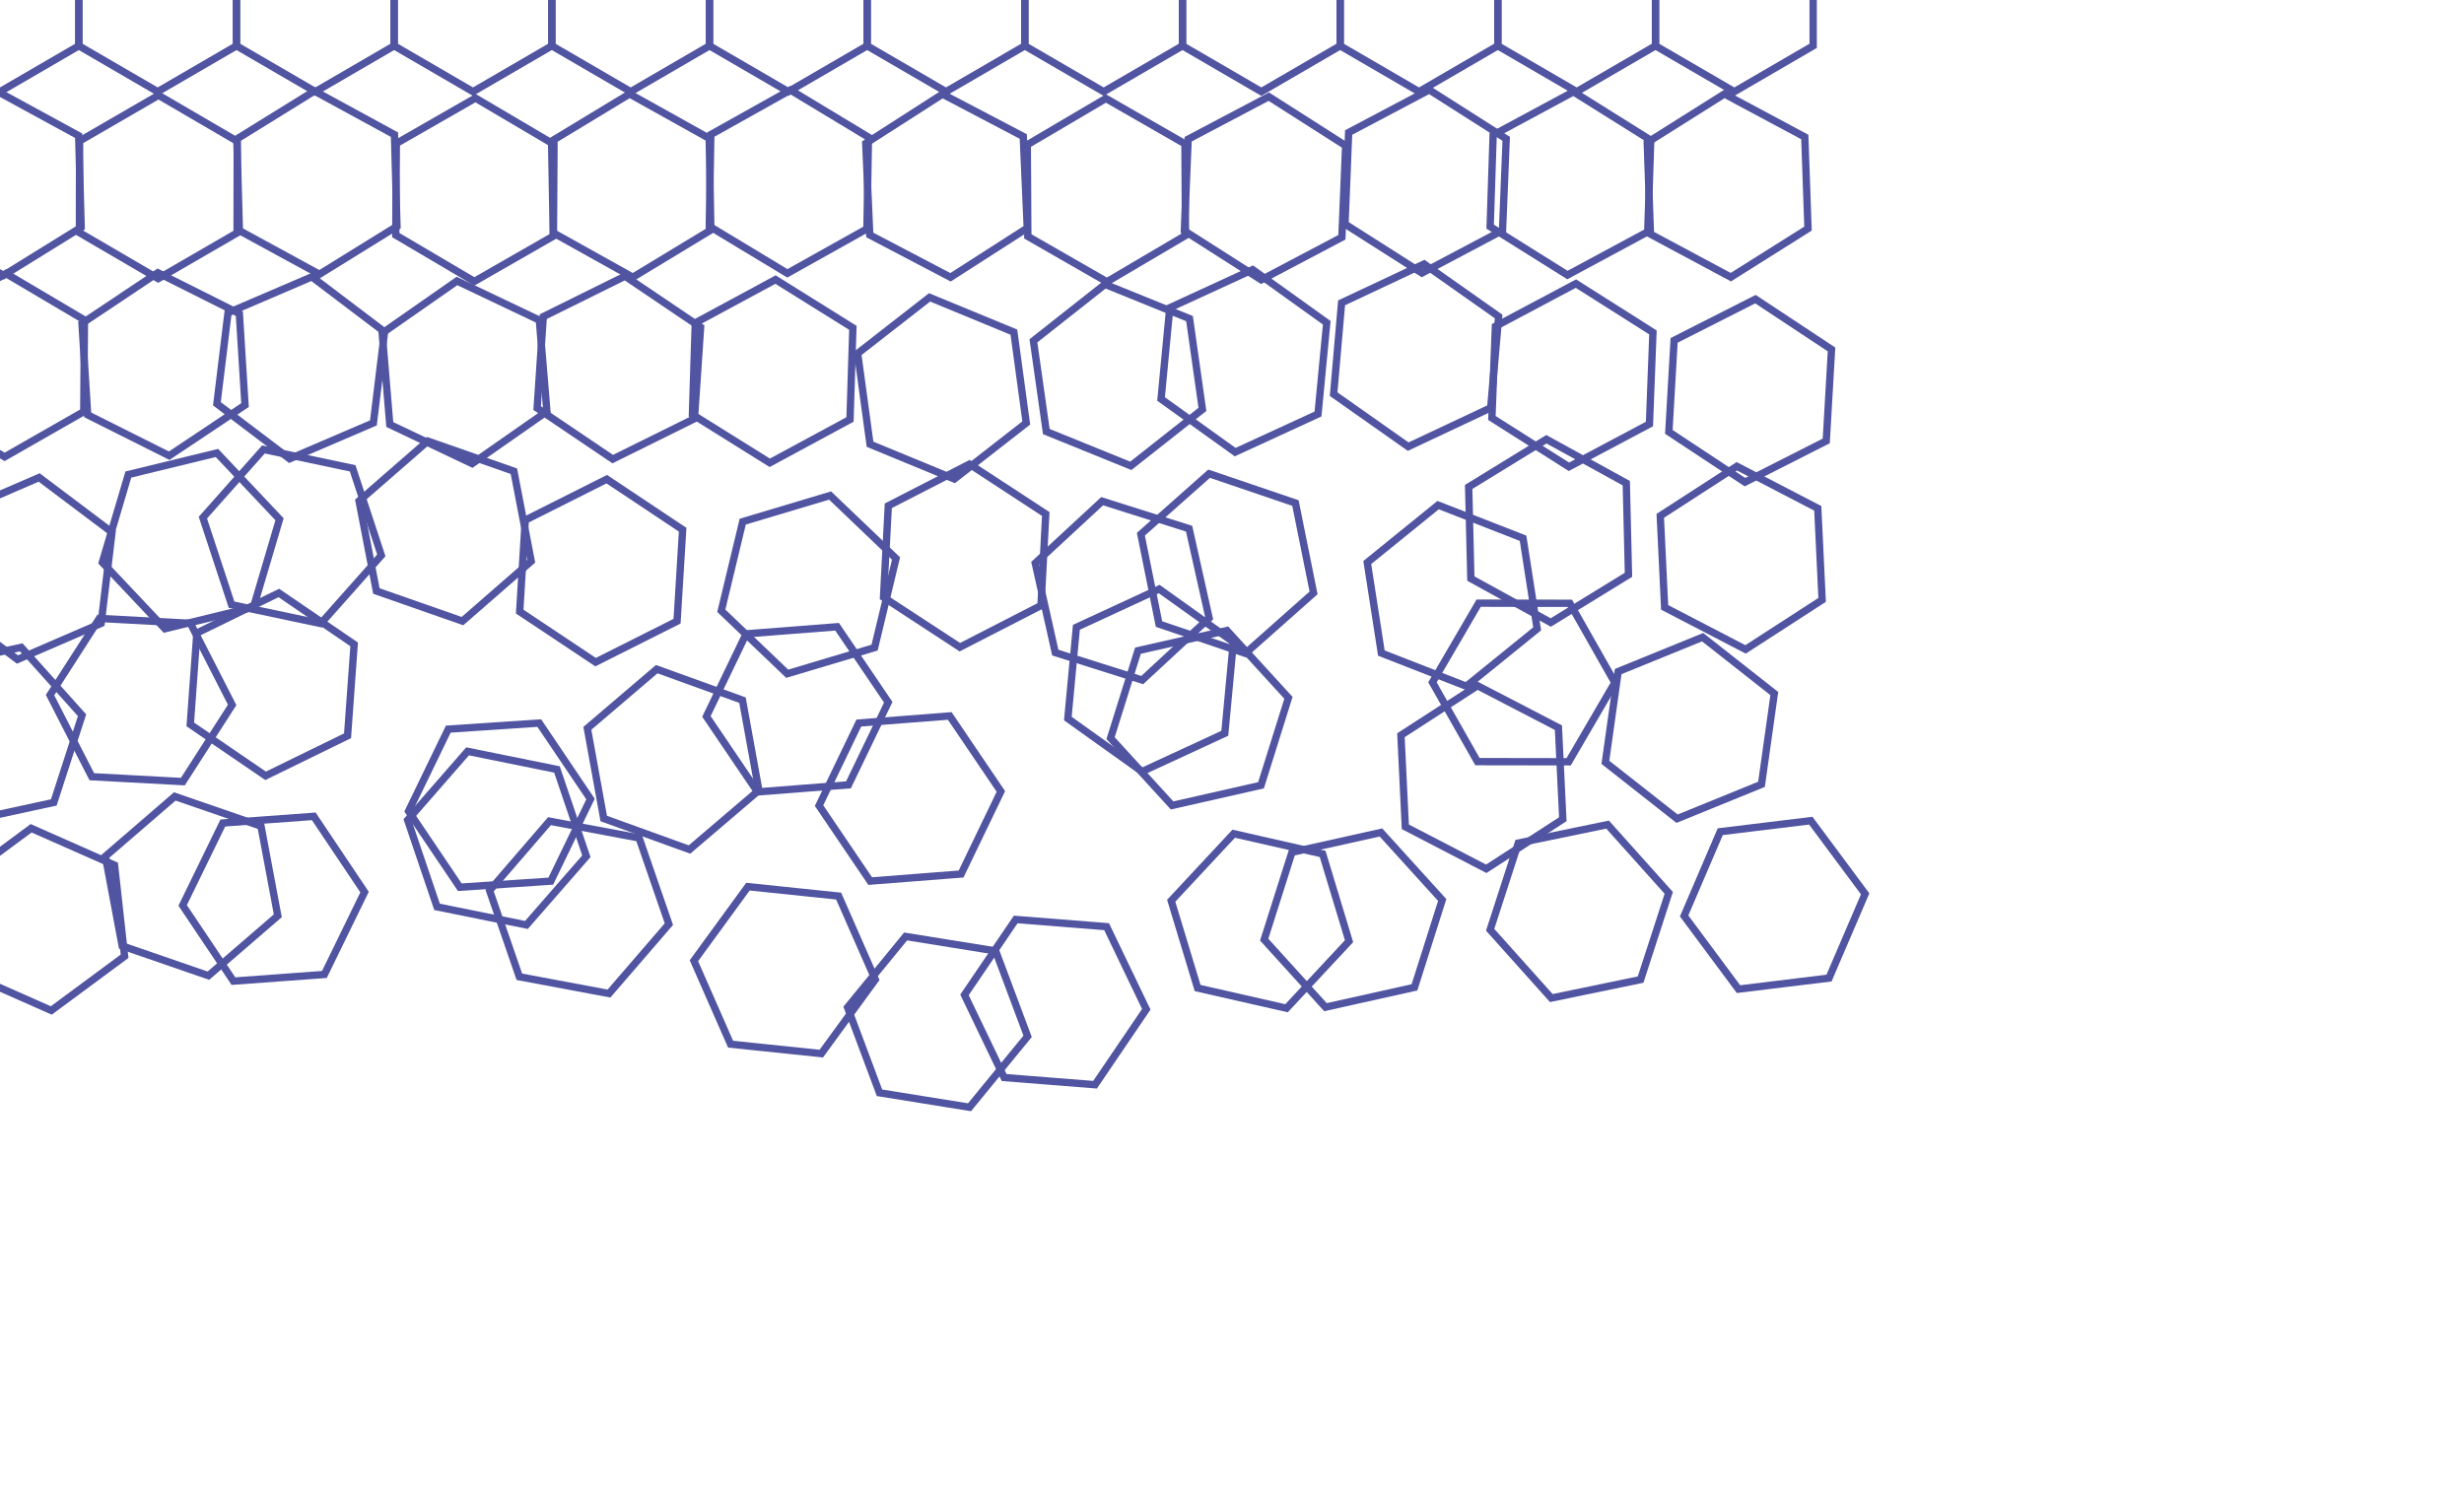 <?xml version="1.0" encoding="utf-8" ?>
<svg baseProfile="tiny" fill="none" height="816" stroke="#5054A1" stroke-width="4" version="1.2" width="1344" xmlns="http://www.w3.org/2000/svg" xmlns:ev="http://www.w3.org/2001/xml-events" xmlns:xlink="http://www.w3.org/1999/xlink"><defs /><polygon points="0.0,50.0 43.0,25.0 43.0,-25.0 0.0,-50.0 -43.0,-25.0 -43.0,25.0 0.0,50.0" transform="rotate(-0.0, 5.0, 5.0)" /><polygon points="0.744,150.07 43.744,125.07 43.744,75.07 0.744,50.07 -42.256,75.07 -42.256,125.07 0.744,150.07" transform="rotate(-1.569, 5.744, 105.07)" /><polygon points="2.838,249.272 45.838,224.272 45.838,174.272 2.838,149.272 -40.162,174.272 -40.162,224.272 2.838,249.272" transform="rotate(0.424, 7.838, 204.272)" /><polygon points="14.809,360.666 57.809,335.666 57.809,285.666 14.809,260.666 -28.191,285.666 -28.191,335.666 14.809,360.666" transform="rotate(6.8, 19.809, 315.666)" /><polygon points="-5.641,451.99 37.359,426.99 37.359,376.99 -5.641,351.99 -48.641,376.99 -48.641,426.99 -5.641,451.99" transform="rotate(17.958, -0.641, 406.99)" /><polygon points="22.997,550.938 65.998,525.938 65.998,475.938 22.997,450.938 -20.003,475.938 -20.003,525.938 22.997,550.938" transform="rotate(-6.308, 27.998, 505.938)" /><polygon points="86.0,50.0 129.0,25.0 129.0,-25.0 86.0,-50.0 43.0,-25.0 43.0,25.0 86.0,50.0" transform="rotate(0.0, 91.0, 5.0)" /><polygon points="86.356,151.99 129.356,126.99 129.356,76.99 86.356,51.99 43.356,76.99 43.356,126.99 86.356,151.99" transform="rotate(0.1, 91.356, 106.99)" /><polygon points="89.485,248.367 132.485,223.367 132.485,173.367 89.485,148.367 46.485,173.367 46.485,223.367 89.485,248.367" transform="rotate(-3.553, 94.485, 203.367)" /><polygon points="102.519,346.249 145.519,321.249 145.519,271.249 102.519,246.249 59.519,271.249 59.519,321.249 102.519,346.249" transform="rotate(16.48, 107.519, 301.249)" /><polygon points="78.694,429.03 121.694,404.03 121.694,354.03 78.694,329.03 35.694,354.03 35.694,404.03 78.694,429.03" transform="rotate(-27.096, 83.694, 384.03)" /><polygon points="98.987,535.396 141.988,510.396 141.988,460.396 98.987,435.396 55.987,460.396 55.987,510.396 98.987,535.396" transform="rotate(49.208, 103.987, 490.396)" /><polygon points="172.0,50.0 215.0,25.0 215.0,-25.0 172.0,-50.0 129.0,-25.0 129.0,25.0 172.0,50.0" transform="rotate(-0.0, 177.0, 5.0)" /><polygon points="173.002,149.494 216.002,124.493 216.002,74.493 173.002,49.493 130.002,74.493 130.002,124.493 173.002,149.494" transform="rotate(-1.576, 178.002, 104.494)" /><polygon points="163.388,251.225 206.388,226.225 206.388,176.225 163.388,151.225 120.388,176.225 120.388,226.225 163.388,251.225" transform="rotate(6.965, 168.388, 206.225)" /><polygon points="160.641,340.851 203.641,315.851 203.641,265.851 160.641,240.851 117.641,265.851 117.641,315.851 160.641,340.851" transform="rotate(-18.225, 165.641, 295.851)" /><polygon points="148.11,423.686 191.11,398.686 191.11,348.686 148.11,323.686 105.11,348.686 105.11,398.686 148.11,423.686" transform="rotate(4.136, 153.11, 378.686)" /><polygon points="146.545,541.951 189.545,516.951 189.545,466.951 146.545,441.951 103.545,466.951 103.545,516.951 146.545,541.951" transform="rotate(25.979, 151.545, 496.951)" /><polygon points="258.0,50.0 301.0,25.0 301.0,-25.0 258.0,-50.0 215.0,-25.0 215.0,25.0 258.0,50.0" transform="rotate(0.0, 263.0, 5.0)" /><polygon points="259.002,153.542 302.002,128.542 302.002,78.541 259.002,53.541 216.002,78.541 216.002,128.542 259.002,153.542" transform="rotate(0.357, 264.002, 108.542)" /><polygon points="253.788,252.667 296.788,227.667 296.788,177.667 253.788,152.667 210.788,177.667 210.788,227.667 253.788,252.667" transform="rotate(-4.744, 258.788, 207.667)" /><polygon points="243.658,338.687 286.658,313.687 286.658,263.687 243.658,238.687 200.658,263.687 200.658,313.687 243.658,338.687" transform="rotate(-10.894, 248.658, 293.687)" /><polygon points="274.412,485.557 317.412,460.557 317.412,410.557 274.412,385.557 231.412,410.557 231.412,460.557 274.412,485.557" transform="rotate(-33.993, 279.412, 440.557)" /><polygon points="272.434,505.346 315.434,480.346 315.434,430.346 272.434,405.346 229.434,430.346 229.434,480.346 272.434,505.346" transform="rotate(-18.717, 277.434, 460.346)" /><polygon points="344.0,50.0 387.0,25.0 387.0,-25.0 344.0,-50.0 301.0,-25.0 301.0,25.0 344.0,50.0" transform="rotate(-0.0, 349.0, 5.0)" /><polygon points="344.384,151.146 387.384,126.146 387.384,76.146 344.384,51.146 301.384,76.146 301.384,126.146 344.384,151.146" transform="rotate(-1.014, 349.384, 106.146)" /><polygon points="337.219,250.879 380.219,225.879 380.219,175.879 337.219,150.879 294.219,175.879 294.219,225.879 337.219,250.879" transform="rotate(3.841, 342.22, 205.879)" /><polygon points="327.595,361.591 370.595,336.591 370.595,286.591 327.595,261.591 284.595,286.591 284.595,336.591 327.595,361.591" transform="rotate(3.491, 332.595, 316.591)" /><polygon points="367.964,463.247 410.964,438.247 410.964,388.247 367.964,363.247 324.964,388.247 324.964,438.247 367.964,463.247" transform="rotate(-10.295, 372.963, 418.247)" /><polygon points="311.468,547.024 354.468,522.024 354.468,472.024 311.468,447.024 268.468,472.024 268.468,522.024 311.468,547.024" transform="rotate(40.789, 316.468, 502.024)" /><polygon points="430.0,50.0 473.0,25.0 473.0,-25.0 430.0,-50.0 387.0,-25.0 387.0,25.0 430.0,50.0" transform="rotate(0.0, 435.0, 5.0)" /><polygon points="430.212,149.201 473.212,124.201 473.212,74.201 430.212,49.201 387.212,74.201 387.212,124.201 430.212,149.201" transform="rotate(0.94, 435.211, 104.201)" /><polygon points="421.285,252.641 464.285,227.641 464.285,177.641 421.285,152.641 378.285,177.641 378.285,227.641 421.285,252.641" transform="rotate(1.794, 426.285, 207.641)" /><polygon points="439.778,369.95 482.778,344.95 482.778,294.95 439.778,269.95 396.778,294.95 396.778,344.95 439.778,369.95" transform="rotate(13.518, 444.778, 324.95)" /><polygon points="432.246,438.622 475.246,413.622 475.246,363.622 432.246,338.622 389.246,363.622 389.246,413.622 432.246,438.622" transform="rotate(25.719, 437.246, 393.621)" /><polygon points="424.066,581.196 467.066,556.196 467.066,506.196 424.066,481.196 381.066,506.196 381.066,556.196 424.066,581.196" transform="rotate(36.108, 429.066, 536.196)" /><polygon points="516.0,50.0 559.0,25.0 559.0,-25.0 516.0,-50.0 473.0,-25.0 473.0,25.0 516.0,50.0" transform="rotate(-0.0, 521.0, 5.0)" /><polygon points="516.49,151.085 559.49,126.085 559.49,76.085 516.49,51.085 473.49,76.085 473.49,126.085 516.49,151.085" transform="rotate(-2.499, 521.49, 106.085)" /><polygon points="514.423,261.038 557.423,236.038 557.423,186.038 514.423,161.038 471.423,186.038 471.423,236.038 514.423,261.038" transform="rotate(-7.758, 519.423, 216.038)" /><polygon points="525.9,353.367 568.9,328.367 568.9,278.367 525.9,253.367 482.9,278.367 482.9,328.367 525.9,353.367" transform="rotate(2.992, 530.9, 308.367)" /><polygon points="493.68,487.269 536.68,462.269 536.68,412.269 493.68,387.269 450.68,412.269 450.68,462.269 493.68,487.269" transform="rotate(25.716, 498.68, 442.269)" /><polygon points="507.105,609.466 550.105,584.466 550.105,534.466 507.105,509.466 464.105,534.466 464.105,584.466 507.105,609.466" transform="rotate(39.316, 512.105, 564.466)" /><polygon points="602.0,50.0 645.0,25.0 645.0,-25.0 602.0,-50.0 559.0,-25.0 559.0,25.0 602.0,50.0" transform="rotate(0.0, 607.0, 5.0)" /><polygon points="603.515,153.681 646.515,128.681 646.515,78.681 603.515,53.681 560.515,78.681 560.515,128.681 603.515,153.681" transform="rotate(-0.32, 608.515, 108.681)" /><polygon points="610.428,253.862 653.428,228.862 653.428,178.862 610.428,153.862 567.428,178.862 567.428,228.862 610.428,253.862" transform="rotate(-8.086, 615.428, 208.862)" /><polygon points="613.074,370.981 656.074,345.981 656.074,295.981 613.074,270.981 570.074,295.981 570.074,345.981 613.074,370.981" transform="rotate(-12.619, 618.074, 325.981)" /><polygon points="627.111,421.544 670.111,396.544 670.111,346.544 627.111,321.544 584.111,346.544 584.111,396.544 627.111,421.544" transform="rotate(5.357, 632.111, 376.544)" /><polygon points="577.334,593.993 620.334,568.993 620.334,518.993 577.334,493.993 534.334,518.993 534.334,568.993 577.334,593.993" transform="rotate(-25.647, 582.334, 548.993)" /><polygon points="688.0,50.0 731.0,25.0 731.0,-25.0 688.0,-50.0 645.0,-25.0 645.0,25.0 688.0,50.0" transform="rotate(-0.0, 693.0, 5.0)" /><polygon points="689.8,152.887 732.8,127.887 732.8,77.887 689.8,52.887 646.8,77.887 646.8,127.887 689.8,152.887" transform="rotate(2.361, 694.8, 107.887)" /><polygon points="677.993,247.312 720.993,222.312 720.993,172.312 677.993,147.312 634.993,172.312 634.993,222.312 677.993,247.312" transform="rotate(5.466, 682.993, 202.312)" /><polygon points="670.283,356.331 713.283,331.331 713.283,281.331 670.283,256.331 627.283,281.331 627.283,331.331 670.283,356.331" transform="rotate(-11.402, 675.283, 311.331)" /><polygon points="652.55,442.925 695.55,417.925 695.55,367.925 652.55,342.925 609.55,367.925 609.55,417.925 652.55,442.925" transform="rotate(17.403, 657.55, 397.925)" /><polygon points="682.586,554.464 725.586,529.464 725.586,479.464 682.586,454.464 639.586,479.464 639.586,529.464 682.586,554.464" transform="rotate(42.991, 687.586, 509.464)" /><polygon points="774.0,50.0 817.0,25.0 817.0,-25.0 774.0,-50.0 731.0,-25.0 731.0,25.0 774.0,50.0" transform="rotate(0.0, 779.0, 5.0)" /><polygon points="777.391,149.184 820.391,124.183 820.391,74.183 777.391,49.184 734.391,74.183 734.391,124.183 777.391,149.184" transform="rotate(2.298, 782.391, 104.183)" /><polygon points="771.988,244.25 814.988,219.25 814.988,169.25 771.988,144.25 728.988,169.25 728.988,219.25 771.988,244.25" transform="rotate(4.979, 776.988, 199.25)" /><polygon points="792.828,374.114 835.828,349.114 835.828,299.114 792.828,274.114 749.828,299.114 749.828,349.114 792.828,374.114" transform="rotate(-8.843, 797.828, 329.114)" /><polygon points="808.53,473.743 851.53,448.743 851.53,398.743 808.53,373.743 765.53,398.743 765.53,448.743 808.53,473.743" transform="rotate(-2.749, 813.53, 428.743)" /><polygon points="736.364,553.043 779.364,528.043 779.364,478.043 736.364,453.043 693.364,478.043 693.364,528.043 736.364,553.043" transform="rotate(17.612, 741.363, 508.043)" /><polygon points="860.0,50.0 903.0,25.0 903.0,-25.0 860.0,-50.0 817.0,-25.0 817.0,25.0 860.0,50.0" transform="rotate(0.0, 865.0, 5.0)" /><polygon points="856.437,150.222 899.437,125.222 899.437,75.222 856.437,50.222 813.437,75.222 813.437,125.222 856.437,150.222" transform="rotate(1.873, 861.437, 105.222)" /><polygon points="857.492,254.861 900.492,229.861 900.492,179.861 857.492,154.861 814.492,179.861 814.492,229.861 857.492,254.861" transform="rotate(2.186, 862.492, 209.861)" /><polygon points="844.792,339.473 887.792,314.473 887.792,264.473 844.792,239.473 801.792,264.473 801.792,314.473 844.792,339.473" transform="rotate(-1.373, 849.792, 294.473)" /><polygon points="827.884,424.13 870.884,399.13 870.884,349.13 827.884,324.13 784.884,349.13 784.884,399.13 827.884,424.13" transform="rotate(30.263, 832.884, 379.13)" /><polygon points="863.575,542.522 906.575,517.522 906.575,467.522 863.575,442.522 820.575,467.522 820.575,517.522 863.575,542.522" transform="rotate(-41.859, 868.575, 497.522)" /><polygon points="946.0,50.0 989.0,25.0 989.0,-25.0 946.0,-50.0 903.0,-25.0 903.0,25.0 946.0,50.0" transform="rotate(-0.0, 951.0, 5.0)" /><polygon points="942.509,151.047 985.509,126.047 985.509,76.047 942.509,51.047 899.509,76.047 899.509,126.047 942.509,151.047" transform="rotate(-2.009, 947.509, 106.047)" /><polygon points="954.351,263.382 997.351,238.382 997.351,188.382 954.351,163.382 911.351,188.382 911.351,238.382 954.351,263.382" transform="rotate(3.293, 959.351, 218.382)" /><polygon points="949.98,354.069 992.98,329.069 992.98,279.069 949.98,254.069 906.98,279.069 906.98,329.069 949.98,354.069" transform="rotate(-2.724, 954.98, 309.069)" /><polygon points="920.986,447.743 963.986,422.743 963.986,372.743 920.986,347.743 877.986,372.743 877.986,422.743 920.986,447.743" transform="rotate(8.021, 925.985, 402.743)" /><polygon points="965.607,545.191 1008.607,520.191 1008.607,470.191 965.607,445.191 922.607,470.191 922.607,520.191 965.607,545.191" transform="rotate(23.219, 970.608, 500.191)" /></svg>